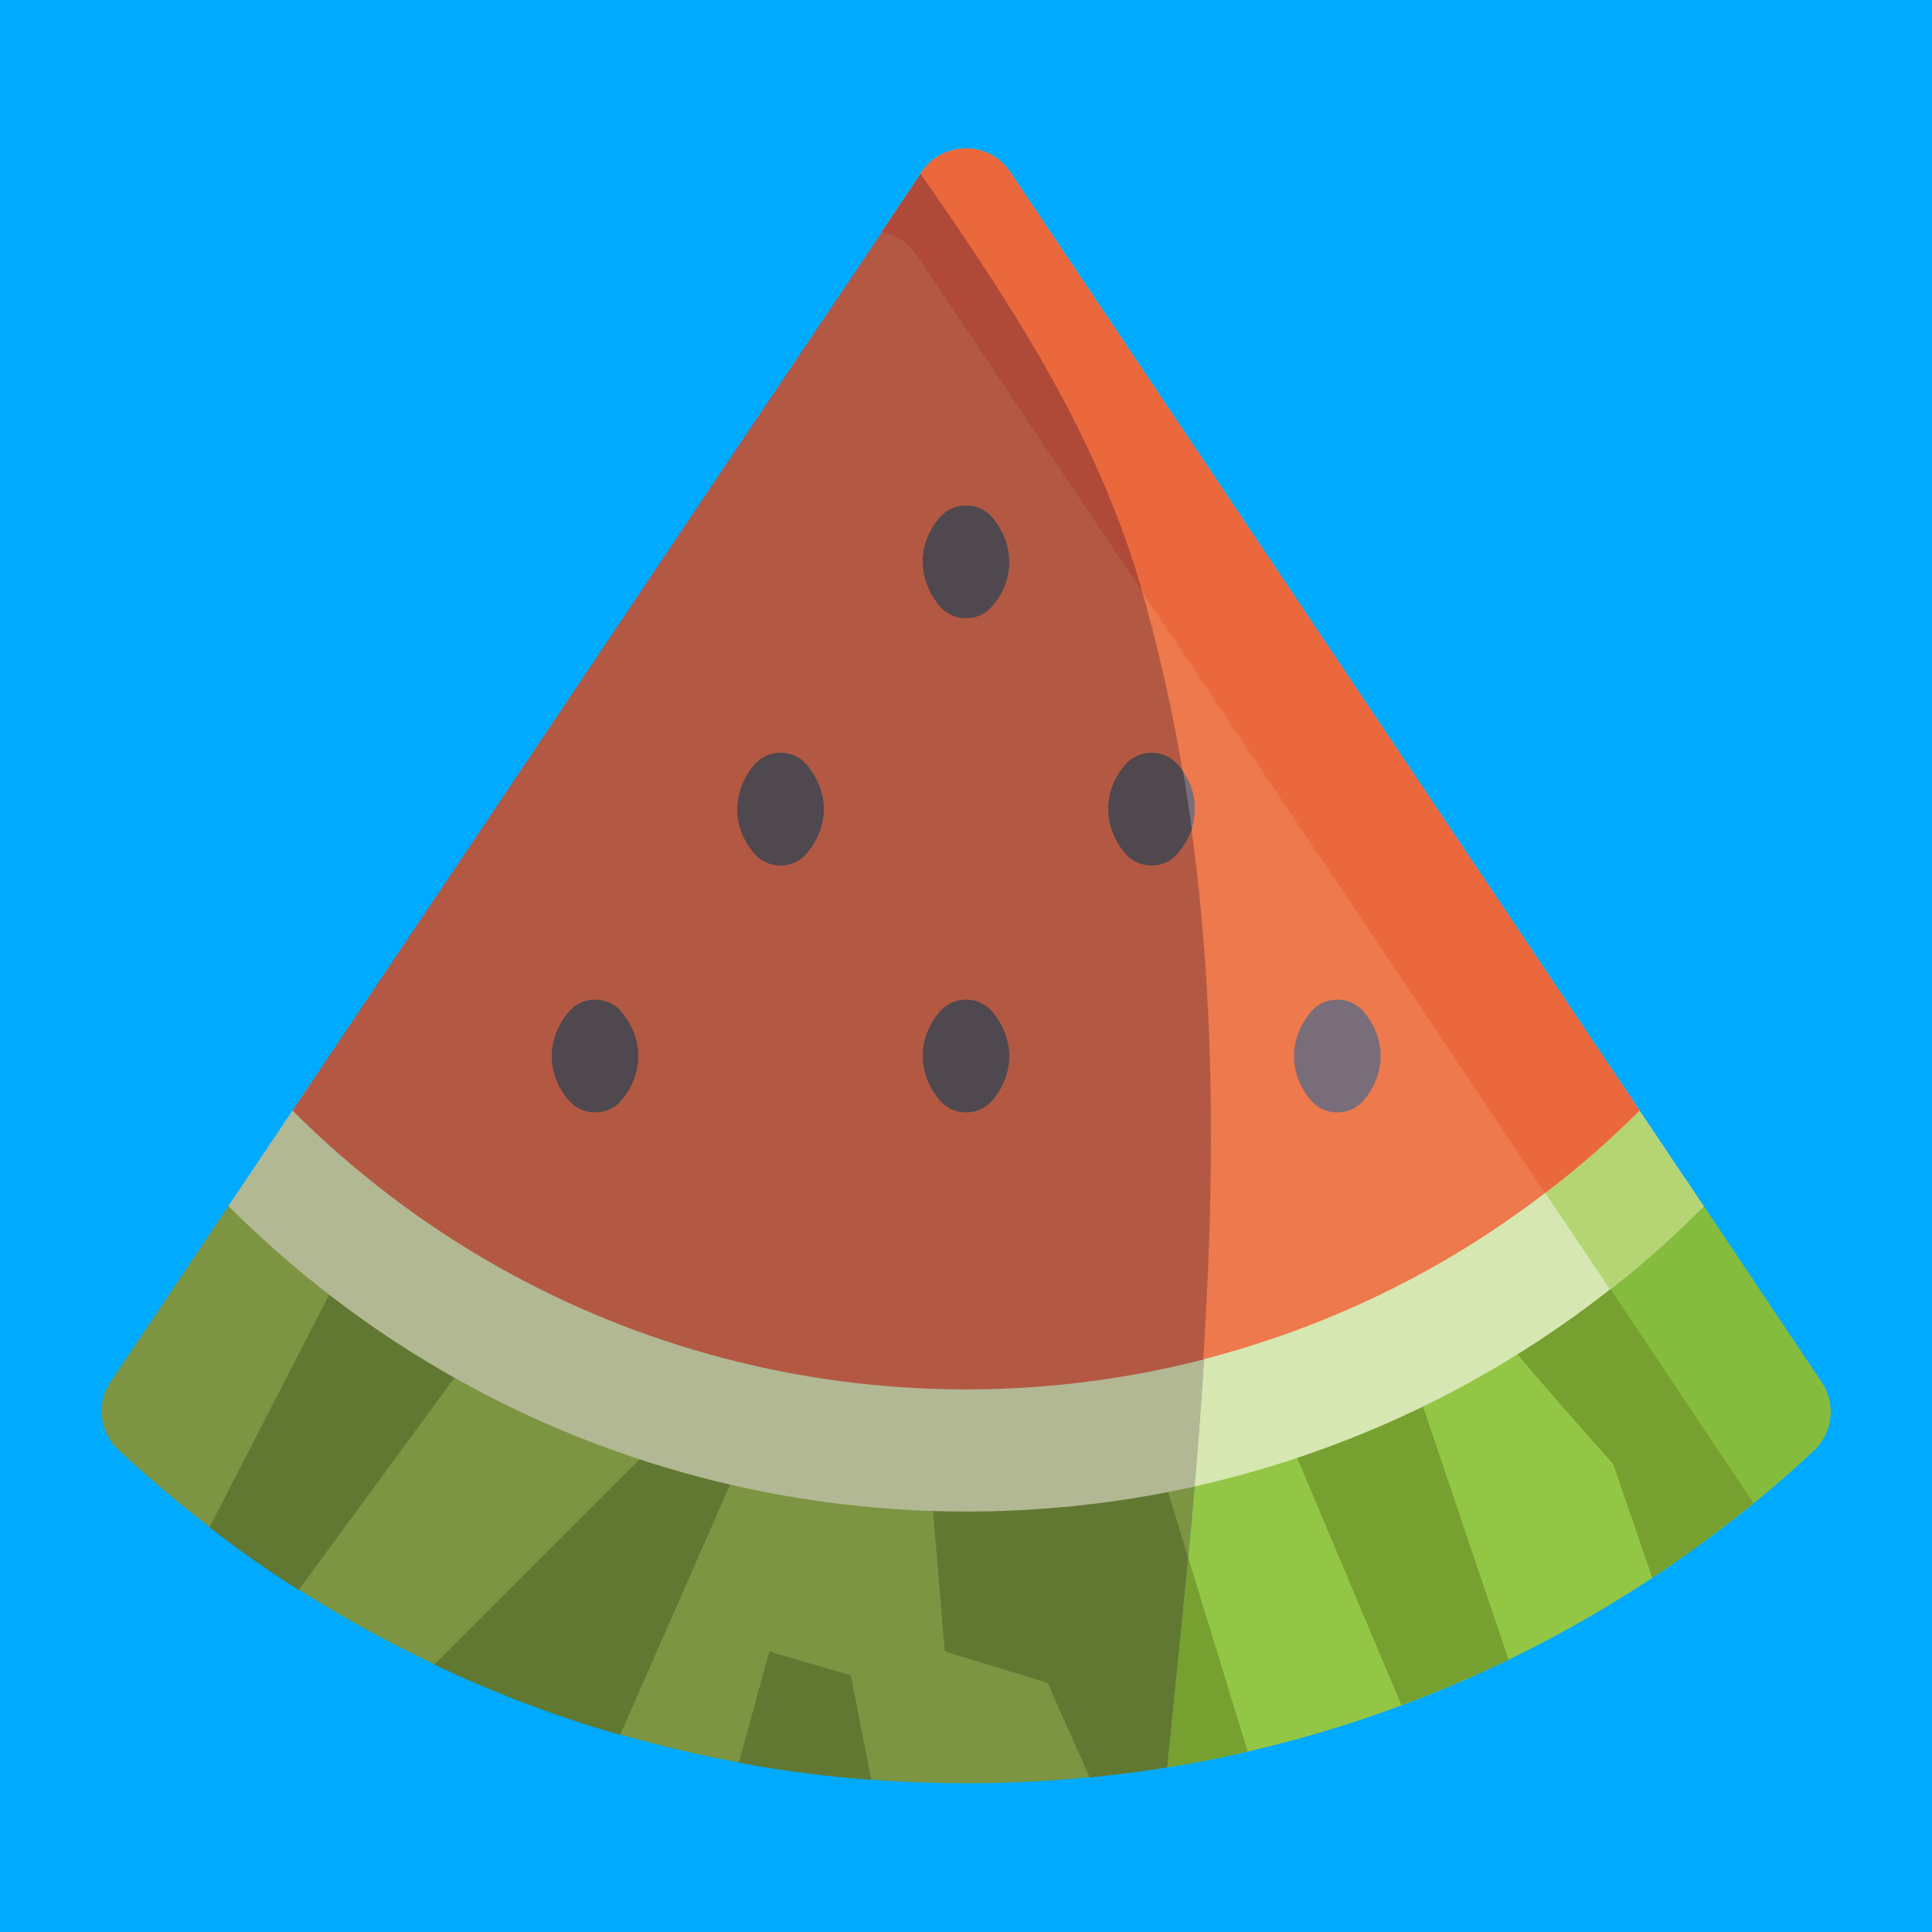 <?xml version="1.0" encoding="utf-8"?>
<!-- Generator: Adobe Illustrator 25.2.1, SVG Export Plug-In . SVG Version: 6.00 Build 0)  -->
<svg version="1.1" id="图层_1" xmlns="http://www.w3.org/2000/svg" xmlns:xlink="http://www.w3.org/1999/xlink" x="0px" y="0px"
	 viewBox="0 0 500 500" style="enable-background:new 0 0 500 500;" xml:space="preserve">
<style type="text/css">
	.st0{fill:#00AAFF;}
	.st1{fill:#7D9542;}
	.st2{fill:#93C644;}
	.st3{fill:#617832;}
	.st4{fill:#86BC3D;}
	.st5{fill:#76A030;}
	.st6{fill:#D6E7B1;}
	.st7{fill:#B2B894;}
	.st8{fill:#B5D575;}
	.st9{fill:#B35943;}
	.st10{fill:#ED794D;}
	.st11{fill:#AF4938;}
	.st12{fill:#EB683D;}
	.st13{fill:#4F484E;}
	.st14{fill:#786D78;}
</style>
<rect class="st0" width="500" height="500"/>
<g id="XMLID_27_">
	<path id="XMLID_38_" class="st1" d="M64,304.8l-35.4,52.8c-3.8,5.6-2.9,13.1,2.1,17.7c75.4,70.2,176.2,97.5,271.4,82
		c2.9-28.3,5.9-56.6,8.1-85C224.7,391.8,131.7,369.3,64,304.8z"/>
	<path id="XMLID_46_" class="st2" d="M471.4,357.7L436,304.8c-6.2,5.9-12.6,11.5-19.2,16.7c-32.1,25.3-68.6,42.2-106.6,50.9
		c-2.2,28.4-5.2,56.8-8.1,85c60.8-9.9,119.2-37.2,167.3-82l0,0C474.3,370.8,475.2,363.3,471.4,357.7z"/>
	<path id="XMLID_47_" class="st3" d="M199.1,427.4l-7.9,28.8c11.4,2.1,22.8,3.6,34.3,4.4l-5.3-27L199.1,427.4z"/>
	<path id="XMLID_524_" class="st4" d="M469.4,375.4c-7,6.6-14.3,12.8-21.8,18.6c2.7-4.5,2.7-10.3-0.3-14.8l-35.9-53.5
		c1.8-1.4,3.6-2.7,5.4-4.1c6.6-5.2,13-10.7,19.2-16.7l35.4,52.8C475.2,363.3,474.3,370.8,469.4,375.4L469.4,375.4z"/>
	<path id="XMLID_525_" class="st5" d="M453.8,389c-8.5,6.9-17.2,13.4-26.2,19.3l-10.1-29.4c0,0-27.5-30.8-27.1-31.7l20.6-22.3
		L453.8,389z"/>
	<path id="XMLID_526_" class="st3" d="M124.4,347.3l-47.1,64.2c-7.9-5-15.6-10.4-23.1-16.2l37.4-72.7L124.4,347.3z"/>
	<path id="XMLID_527_" class="st5" d="M390.4,429.5c-9.1,4.4-18.3,8.3-27.7,11.8l-32.1-76.1l32-18L390.4,429.5z"/>
	<path id="XMLID_48_" class="st3" d="M298.1,372.5l-57.2,11.7l3.6,43.2l26.6,8.1L282,460c6.7-0.7,13.4-1.5,20.1-2.6
		c1.8-18.1,3.7-36.1,5.4-54.3L298.1,372.5z"/>
	<path id="XMLID_49_" class="st5" d="M307.5,403.1c-1.7,18.1-3.6,36.2-5.4,54.3c7-1.1,13.9-2.5,20.8-4.1L307.5,403.1z"/>
	<path id="XMLID_529_" class="st3" d="M193.7,373.4L160.5,449c-16.4-4.7-32.5-10.8-48.1-18.2l62.9-62.9L193.7,373.4z"/>
	<path id="XMLID_50_" class="st6" d="M440.9,312.2L419,279.5c-6.1,5.8-12.4,11.2-19,16.2c-26.7,20.5-56.5,34.8-87.7,42.9
		c-0.8,15.4-1.9,30.7-3.2,46.1c38.4-8.6,75.3-25.6,107.7-51.1C425.2,327.1,433.2,319.9,440.9,312.2z"/>
	<path id="XMLID_51_" class="st7" d="M81,279.5l-21.9,32.6c67.9,67.9,162.9,92,250.1,72.6c1.3-15.4,2.4-30.7,3.2-46.1
		C232.7,359.4,144.7,339.7,81,279.5z"/>
	<path id="XMLID_52_" class="st8" d="M440.9,312.2L261.4,44.5c-5.4-8.1-17.4-8.1-22.9,0l-0.3,0.4c22.9,32.9,44.9,66.2,56.6,105.4
		c0.3,1,0.6,2,0.8,2.9l121,180.4C425.2,327.1,433.2,319.9,440.9,312.2z"/>
	<path id="XMLID_53_" class="st8" d="M238.3,44.9l-10.2,15.2c3.5,0.6,6.9,2.5,9.1,5.9l58.5,87.3c-0.3-1-0.5-2-0.8-2.9
		C283.3,111,261.2,77.8,238.3,44.9z"/>
	<path id="XMLID_54_" class="st9" d="M295,150.3c-11.7-39.3-33.7-72.5-56.6-105.4l-10.2,15.2L75.7,287.4
		c63.9,63.9,154.3,85.4,235.9,64.4C315.8,284.5,314.4,217.1,295,150.3z"/>
	<path id="XMLID_55_" class="st10" d="M424.3,287.4L261.4,44.5c-5.4-8.1-17.4-8.1-22.9,0l-0.3,0.4c22.9,32.9,44.9,66.2,56.6,105.4
		c19.5,66.8,20.9,134.2,16.6,201.5c31.4-8.1,61.6-22.4,88.5-43.1C408.5,302.2,416.6,295.1,424.3,287.4z"/>
	<path id="XMLID_56_" class="st11" d="M238.3,44.9l-10.2,15.2c3.5,0.6,6.9,2.5,9.1,5.9l58.5,87.3c-0.3-1-0.5-2-0.8-2.9
		C283.3,111,261.2,77.8,238.3,44.9z"/>
	<path id="XMLID_57_" class="st12" d="M424.3,287.4L261.4,44.5c-5.4-8.1-17.4-8.1-22.9,0l-0.3,0.4c22.9,32.9,44.9,66.2,56.6,105.4
		c0.3,1,0.6,2,0.8,2.9l104.3,155.5C408.5,302.2,416.6,295.1,424.3,287.4z"/>
	<path id="XMLID_537_" class="st13" d="M213.2,209.4c0,4.3-1.7,8.3-4.5,11.6c-3.5,4-9.9,4-13.4,0c-2.9-3.3-4.5-7.3-4.5-11.6
		c0-4.3,1.7-8.3,4.5-11.6c3.5-4,9.9-4,13.4,0C211.5,201.1,213.2,205.1,213.2,209.4L213.2,209.4z"/>
	<path id="XMLID_58_" class="st13" d="M304.7,197.8c-3.5-4-9.9-4-13.4,0c-2.9,3.3-4.5,7.3-4.5,11.6c0,4.3,1.7,8.3,4.5,11.6
		c3.5,4,9.9,4,13.4,0c1.7-2,3-4.2,3.8-6.6c-0.7-4.9-1.4-9.7-2.2-14.6C305.8,199.1,305.3,198.4,304.7,197.8z"/>
	<path id="XMLID_59_" class="st14" d="M306.2,199.8c0.8,4.9,1.6,9.7,2.2,14.6c0.5-1.6,0.8-3.3,0.8-5
		C309.3,205.9,308.2,202.6,306.2,199.8z"/>
	<path id="XMLID_60_" class="st13" d="M243.3,133.8c-2.9,3.3-4.5,7.3-4.5,11.6c0,4.3,1.7,8.3,4.5,11.6c3.5,4,9.9,4,13.4,0
		c2.9-3.3,4.5-7.3,4.5-11.6c0-4.3-1.7-8.3-4.5-11.6C253.2,129.8,246.8,129.8,243.3,133.8z"/>
	<path id="XMLID_545_" class="st13" d="M165.2,273.3c0,4.3-1.7,8.3-4.5,11.6c-3.5,4-9.9,4-13.4,0c-2.9-3.3-4.5-7.3-4.5-11.6
		c0-4.3,1.7-8.3,4.5-11.6c3.5-4,9.9-4,13.4,0C163.5,265,165.2,269,165.2,273.3z"/>
	<path id="XMLID_61_" class="st13" d="M243.3,261.7c-2.9,3.3-4.5,7.3-4.5,11.6c0,4.3,1.7,8.3,4.5,11.6c3.5,4,9.9,4,13.4,0
		c2.9-3.3,4.5-7.3,4.5-11.6c0-4.3-1.7-8.3-4.5-11.6C253.2,257.7,246.8,257.7,243.3,261.7z"/>
	<path id="XMLID_550_" class="st14" d="M357.3,273.3c0,4.3-1.7,8.3-4.5,11.6c-3.5,4-9.9,4-13.4,0c-2.9-3.3-4.5-7.3-4.5-11.6
		c0-4.3,1.7-8.3,4.5-11.6c3.5-4,9.9-4,13.4,0C355.6,265,357.3,269,357.3,273.3L357.3,273.3z"/>
</g>
</svg>
